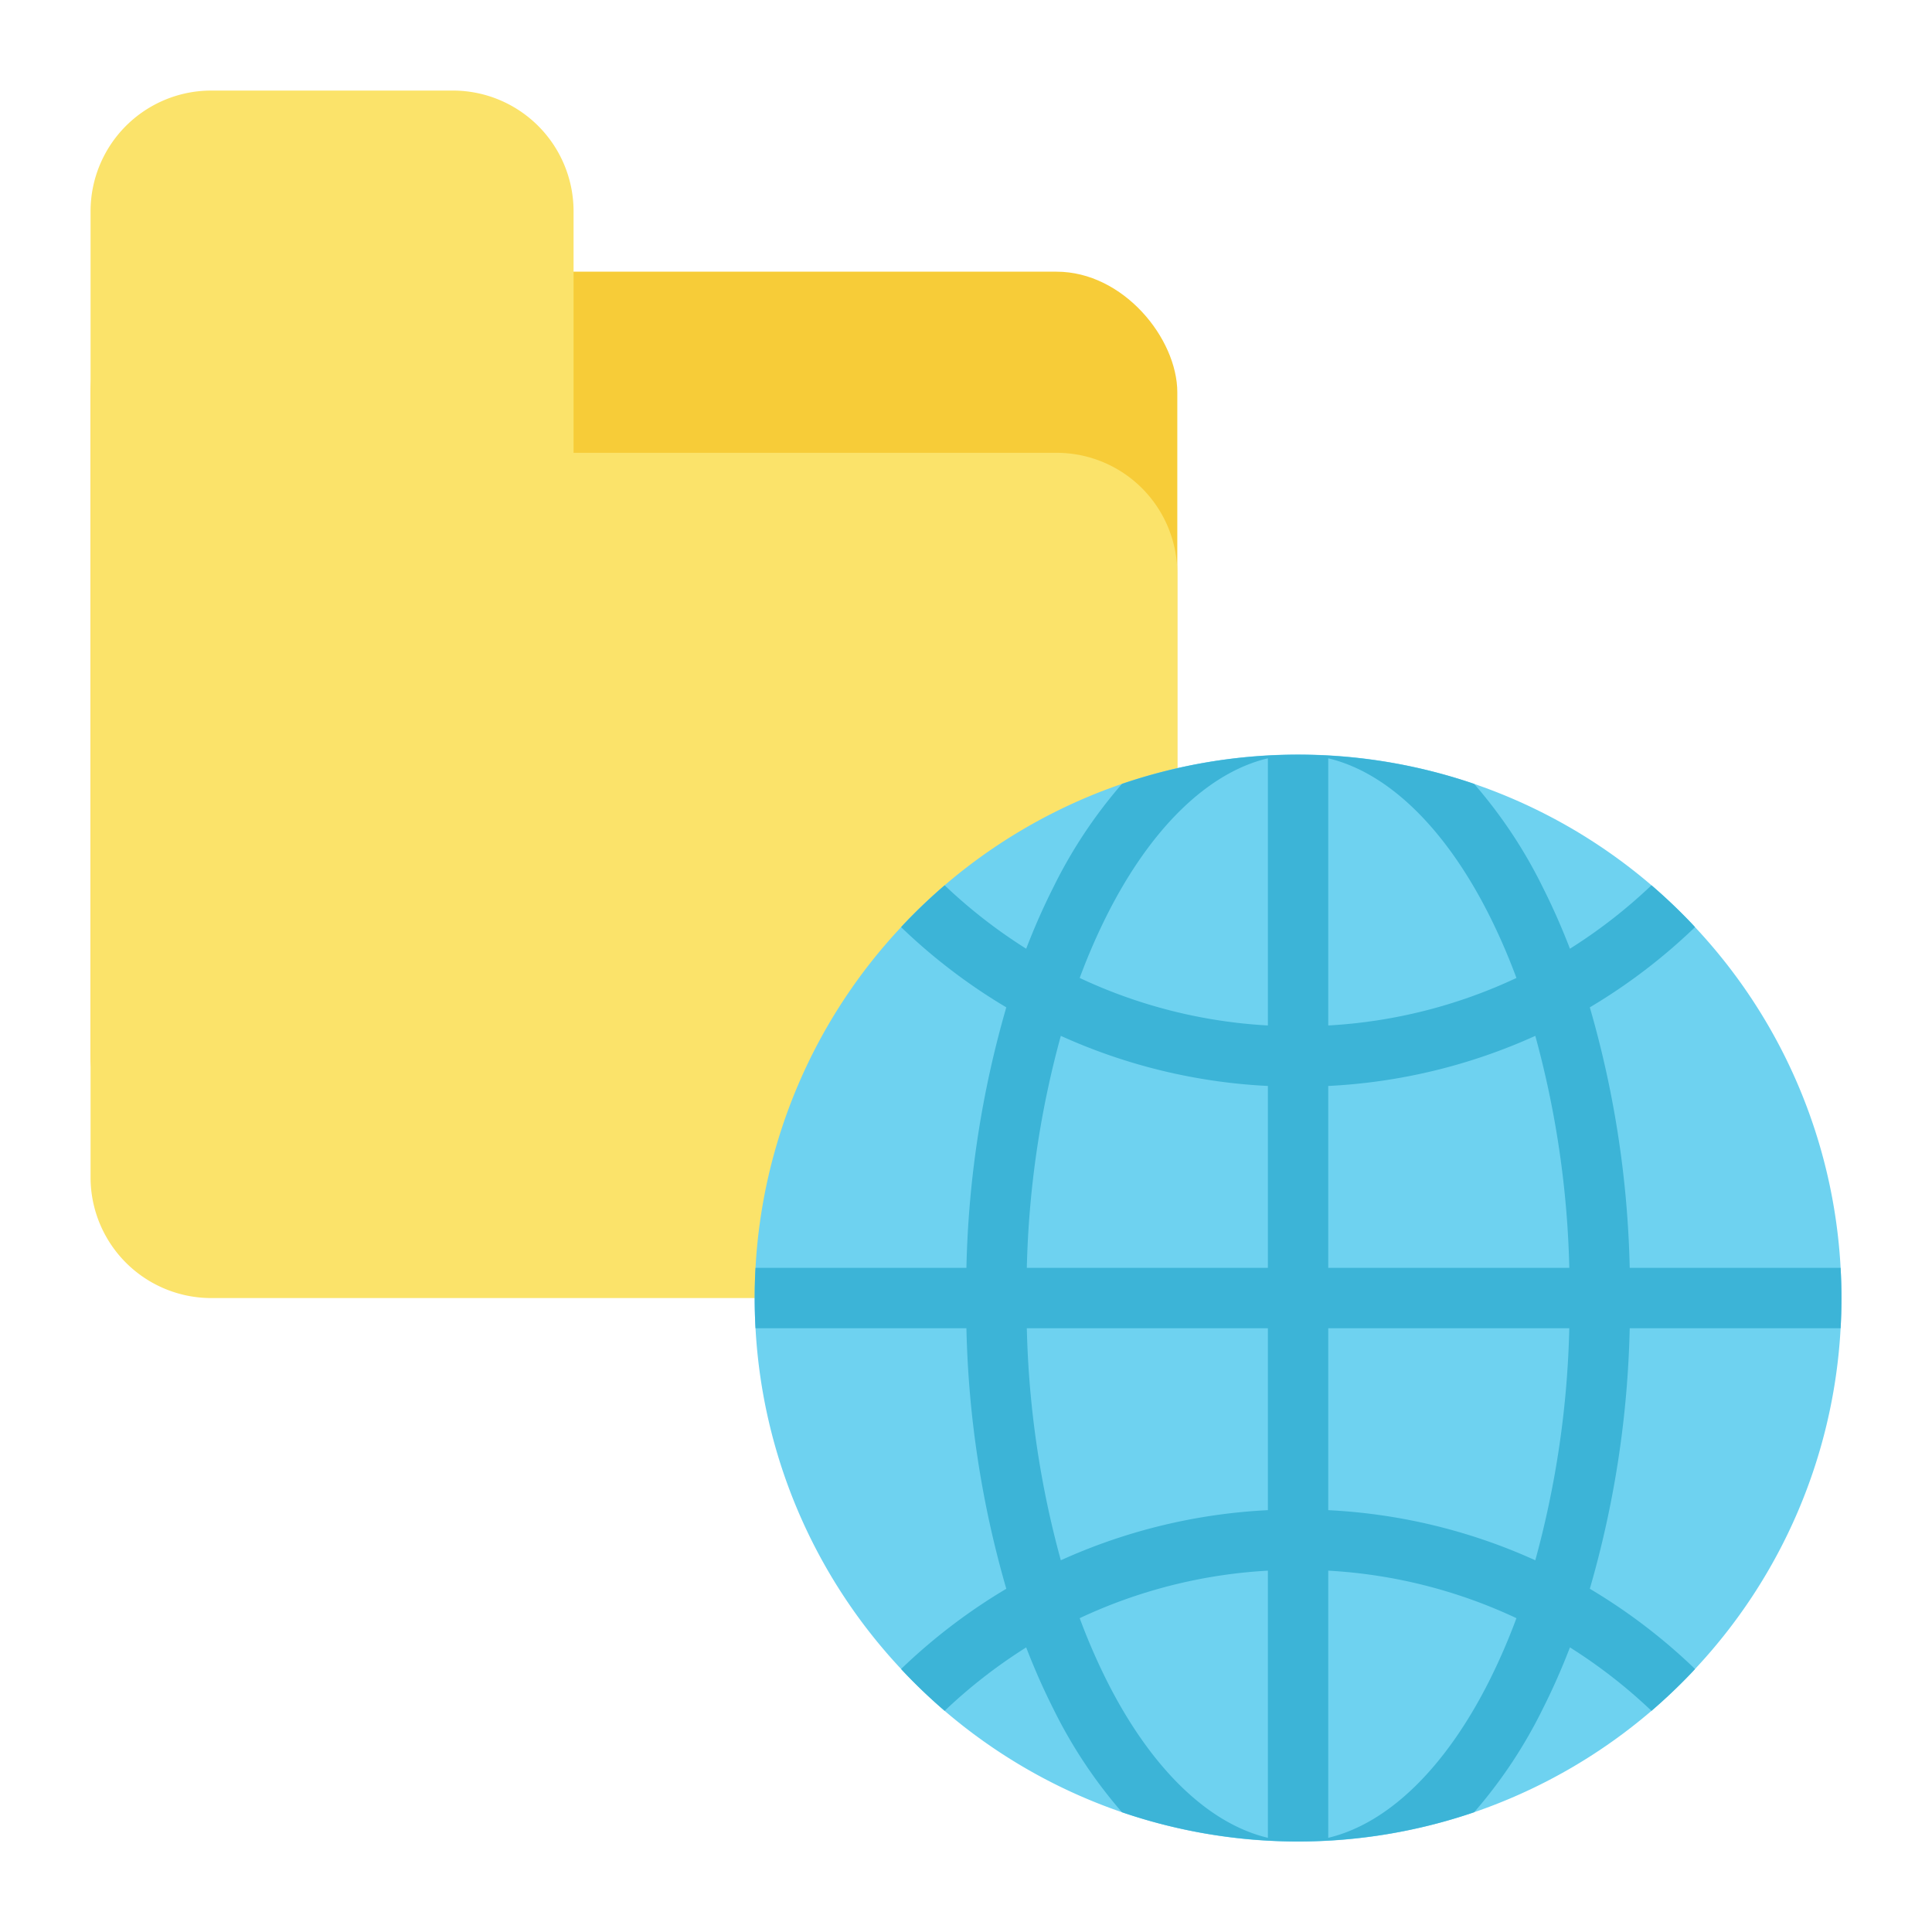 <svg id="Flat" height="512" viewBox="0 0 512 512" width="512" xmlns="http://www.w3.org/2000/svg"><rect fill="#f7cc38" height="240" rx="32" width="288" x="24" y="72"/><path d="m24 312a32 32 0 0 0 32 32h224a32 32 0 0 0 32-32v-160a32 32 0 0 0 -32-32h-128v-64a32 32 0 0 0 -32-32h-64a32 32 0 0 0 -32 32z" fill="#fbe36a"/><path d="m488 344q0 4.02-.22 8a143.359 143.359 0 0 1 -38.58 90.3c-.38.43-.79.86-1.2 1.29-3.28 3.43-6.74 6.7-10.34 9.8a143.916 143.916 0 0 1 -187.32 0c-3.6-3.1-7.06-6.37-10.34-9.8-.41-.43-.82-.86-1.2-1.29a143.359 143.359 0 0 1 -38.58-90.3q-.225-3.975-.22-8t.22-8a143.359 143.359 0 0 1 38.58-90.3c.38-.43.79-.86 1.2-1.29 3.28-3.43 6.74-6.7 10.34-9.8a143.916 143.916 0 0 1 187.32 0c3.6 3.1 7.06 6.37 10.34 9.8.41.43.82.86 1.2 1.29a143.359 143.359 0 0 1 38.58 90.3q.225 3.975.22 8z" fill="#6ed2f0"/><path d="m487.78 352q.225-3.975.22-8t-.22-8h-55.89a268.91 268.91 0 0 0 -10.57-69.04 152.615 152.615 0 0 0 27.88-21.26c-.38-.43-.79-.86-1.2-1.29-3.28-3.43-6.74-6.7-10.34-9.8a137.564 137.564 0 0 1 -21.61 16.81q-3.255-8.445-7.13-16.14a127.628 127.628 0 0 0 -18.25-27.54 144.573 144.573 0 0 0 -93.34 0 127.628 127.628 0 0 0 -18.25 27.54q-3.87 7.68-7.13 16.14a137.564 137.564 0 0 1 -21.61-16.81c-3.6 3.1-7.06 6.37-10.34 9.8-.41.43-.82.86-1.2 1.29a152.615 152.615 0 0 0 27.88 21.26 268.91 268.91 0 0 0 -10.57 69.04h-55.89q-.225 3.975-.22 8t.22 8h55.89a268.91 268.91 0 0 0 10.57 69.04 152.615 152.615 0 0 0 -27.88 21.26c.38.43.79.86 1.2 1.29 3.28 3.43 6.74 6.7 10.34 9.8a137.564 137.564 0 0 1 21.61-16.81q3.255 8.445 7.13 16.14a127.628 127.628 0 0 0 18.25 27.54 144.573 144.573 0 0 0 93.34 0 127.628 127.628 0 0 0 18.25-27.54q3.87-7.68 7.13-16.14a137.564 137.564 0 0 1 21.61 16.81c3.6-3.1 7.06-6.37 10.34-9.8.41-.43.82-.86 1.2-1.29a152.275 152.275 0 0 0 -27.88-21.26 268.91 268.91 0 0 0 10.57-69.04zm-151.78 135.04c-15.79-3.75-30.99-18.41-42.63-41.52a164.763 164.763 0 0 1 -7.24-16.69 134.74 134.74 0 0 1 49.87-12.59zm0-86.83a150.795 150.795 0 0 0 -54.87 13.28 254.218 254.218 0 0 1 -9.01-61.49h63.88zm0-64.21h-63.88a254.218 254.218 0 0 1 9.01-61.49 150.795 150.795 0 0 0 54.87 13.28zm0-64.24a134.74 134.74 0 0 1 -49.87-12.59 164.763 164.763 0 0 1 7.24-16.69c11.64-23.11 26.84-37.77 42.63-41.52zm16-70.8c15.79 3.75 30.99 18.41 42.63 41.52a164.763 164.763 0 0 1 7.24 16.69 134.74 134.74 0 0 1 -49.87 12.59zm42.63 244.56c-11.64 23.11-26.84 37.77-42.63 41.52v-70.8a134.74 134.74 0 0 1 49.87 12.59 164.763 164.763 0 0 1 -7.24 16.69zm12.24-32.03a150.795 150.795 0 0 0 -54.87-13.28v-48.21h63.88a254.218 254.218 0 0 1 -9.01 61.49zm-54.87-77.49v-48.21a150.795 150.795 0 0 0 54.87-13.28 254.218 254.218 0 0 1 9.01 61.49z" fill="#3cb4d7"/></svg>